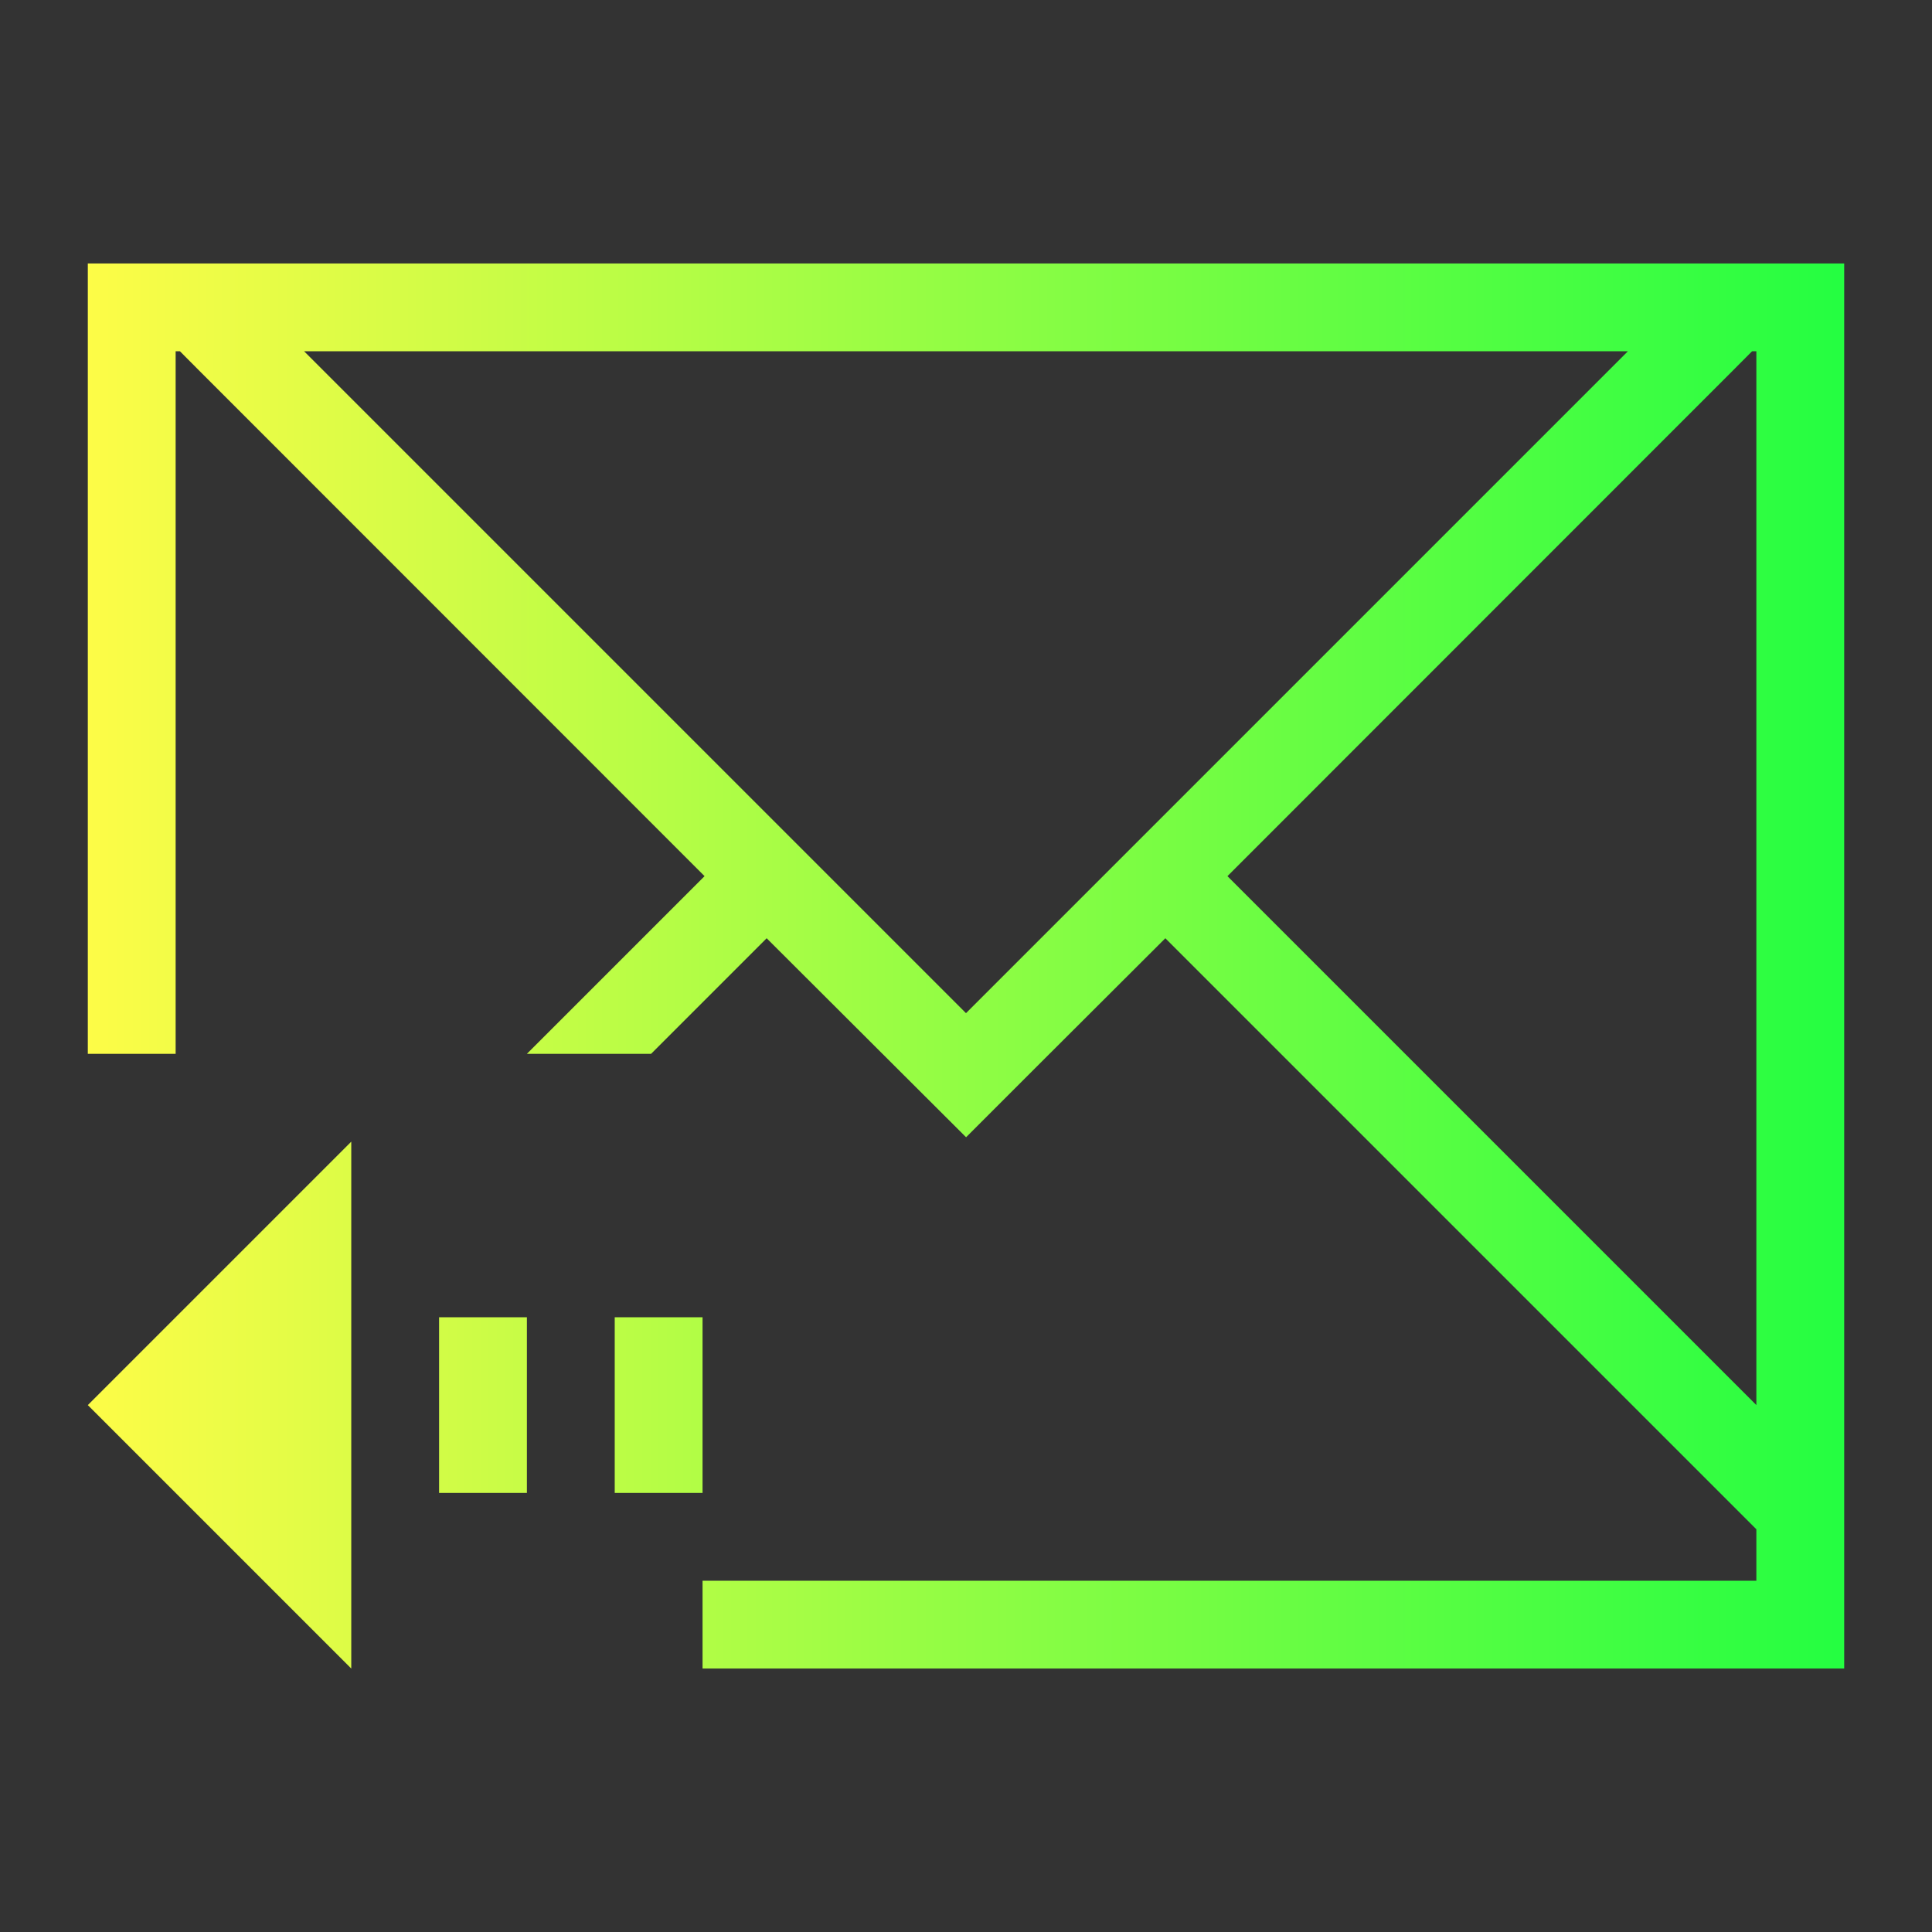 <svg width="22" height="22" viewBox="0 0 22 22" fill="none" xmlns="http://www.w3.org/2000/svg">
<rect x="0" y="0" width="22" height="22" fill="#333333" stroke="none"/>
<path d="M1 3V12H2V4.223V4H2.049L2.271 4.223L8.023 9.977L6 12H7.414L8.73 10.684L10.184 12.135L11 12.949H11.002L11.816 12.135L13.27 10.684L19.537 16.951L20 17.414V18H14H8V19H14H20H21V18.414V18V12V4V3H20H19.537H2.463H2H1.049H1ZM3.463 4H18.537L11 11.537L3.463 4ZM19.951 4H20V4.223V12V16L13.977 9.977L19.729 4.223L19.951 4ZM4 13L1 16L4 19V17V15V13ZM5 15V17H6V15H5ZM7 15V17H8V15H7Z" fill="url(#paint0_linear_10_13423)"/>
<defs>
<linearGradient id="paint0_linear_10_13423" x1="1" y1="11" x2="21" y2="11" gradientUnits="userSpaceOnUse">
<stop stop-color="#FDFC47"/>
<stop offset="1" stop-color="#24FE41"/>
</linearGradient>
</defs>
</svg>
